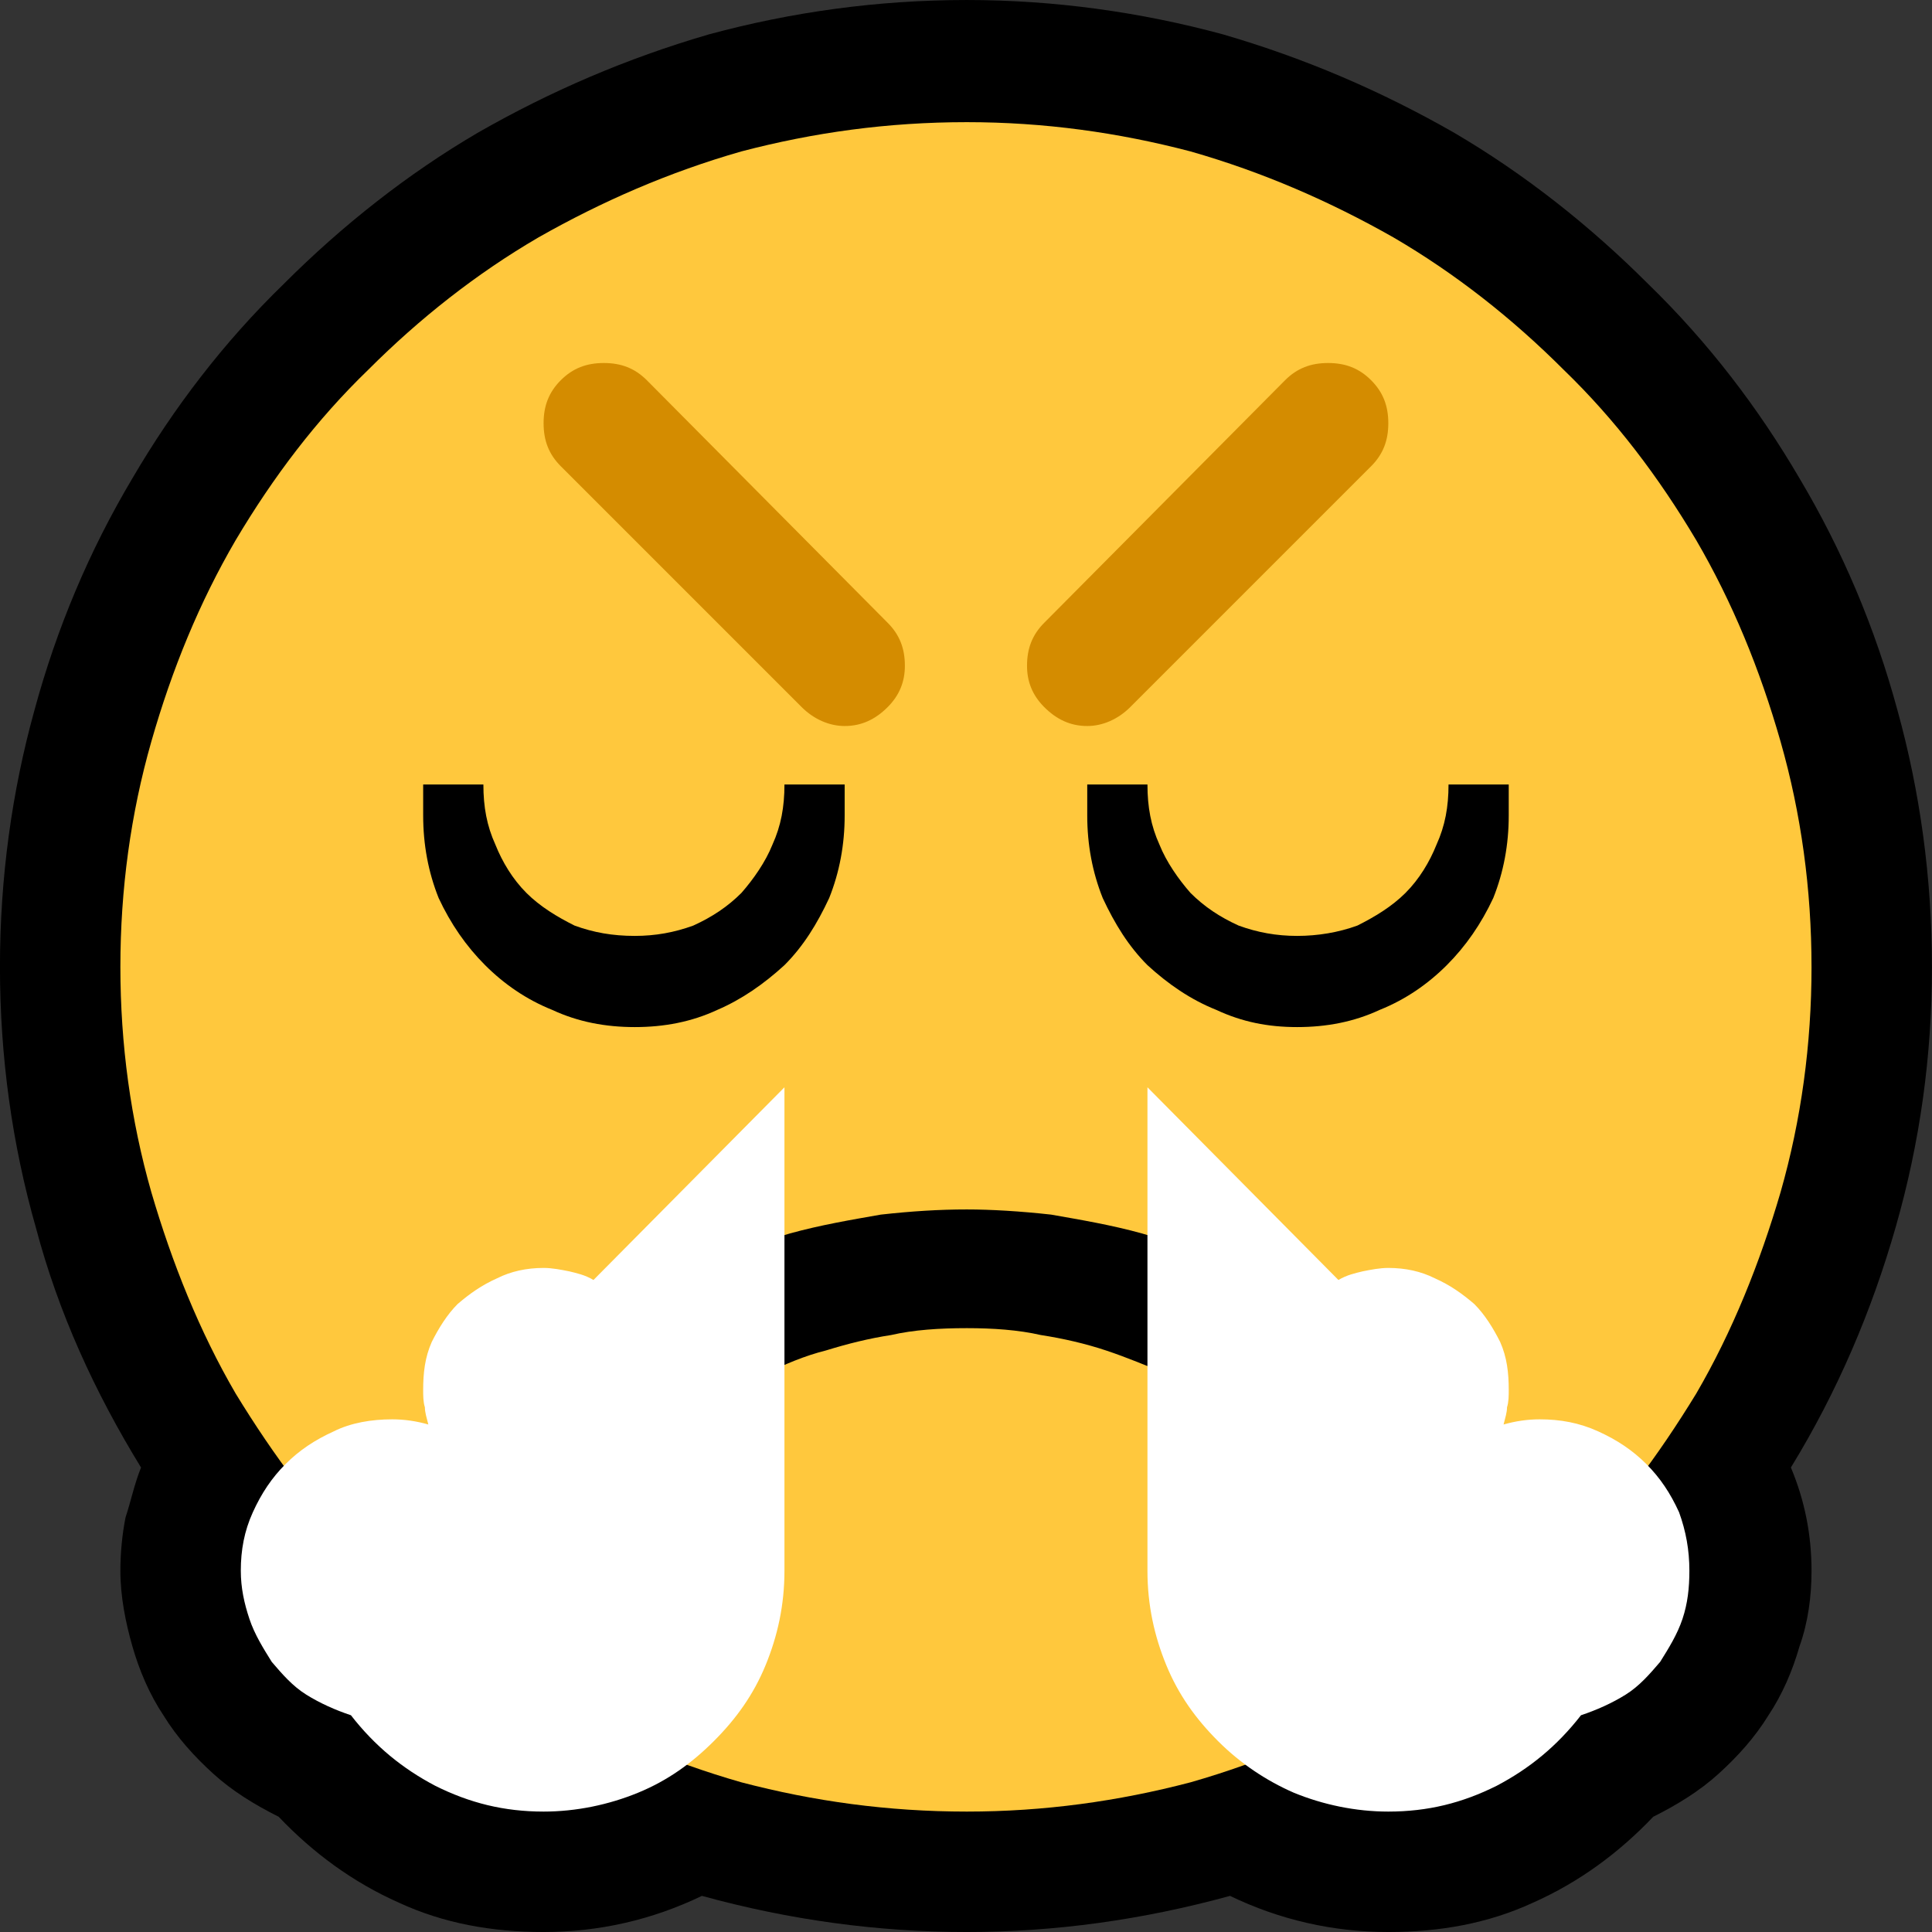 <?xml version="1.0" encoding="UTF-8" standalone="no"?>
<svg
   width="16.845"
   height="16.845"
   viewBox="0 0 16.845 16.845"
   version="1.1"
   xml:space="preserve"
   style="clip-rule:evenodd;fill-rule:evenodd;stroke-linejoin:round;stroke-miterlimit:2"
   id="svg20568"
   sodipodi:docname="emojis.svg"
   xmlns:inkscape="http://www.inkscape.org/namespaces/inkscape"
   xmlns:sodipodi="http://sodipodi.sourceforge.net/DTD/sodipodi-0.dtd"
   xmlns="http://www.w3.org/2000/svg"
   xmlns:svg="http://www.w3.org/2000/svg"><rect x="0" y="0" width="16.845" height="16.845" fill="#333333" stroke="none"/><defs
     id="defs20572" /><sodipodi:namedview
     id="namedview20570"
     pagecolor="#505050"
     bordercolor="#eeeeee"
     borderopacity="1"
     inkscape:pageshadow="0"
     inkscape:pageopacity="0"
     inkscape:pagecheckerboard="0" /><g
     transform="matrix(0.24,0,0,0.24,-342.745,-110.719)"
     id="g20566"><g
       transform="matrix(62.5,0,0,62.5,1420.29,518.392)"
       id="g1054"><path
         d="m 1.248,-0.351 c 0,0.052 -0.007,0.102 -0.021,0.151 -0.014,0.049 -0.034,0.096 -0.061,0.14 0.008,0.019 0.012,0.039 0.012,0.06 0,0.015 -0.002,0.03 -0.007,0.044 C 1.167,0.058 1.161,0.072 1.153,0.084 1.145,0.097 1.135,0.108 1.124,0.118 1.113,0.128 1.1,0.136 1.086,0.143 1.066,0.164 1.043,0.181 1.016,0.193 0.99,0.205 0.962,0.21 0.932,0.21 0.9,0.21 0.869,0.203 0.84,0.189 0.789,0.203 0.738,0.21 0.687,0.21 0.635,0.21 0.584,0.203 0.533,0.189 0.504,0.203 0.473,0.21 0.441,0.21 0.411,0.21 0.383,0.205 0.357,0.193 0.33,0.181 0.307,0.164 0.287,0.143 0.273,0.136 0.26,0.128 0.249,0.118 0.238,0.108 0.228,0.097 0.22,0.084 0.212,0.072 0.206,0.058 0.202,0.044 0.198,0.03 0.195,0.015 0.195,0 0.195,-0.01 0.196,-0.021 0.198,-0.031 0.201,-0.04 0.203,-0.05 0.207,-0.06 0.18,-0.104 0.159,-0.15 0.146,-0.199 0.132,-0.248 0.125,-0.299 0.125,-0.351 c 0,-0.052 0.007,-0.102 0.02,-0.149 0.013,-0.048 0.032,-0.093 0.057,-0.135 0.024,-0.041 0.053,-0.079 0.088,-0.113 0.034,-0.034 0.072,-0.064 0.113,-0.088 0.042,-0.024 0.086,-0.043 0.134,-0.057 0.048,-0.013 0.098,-0.02 0.15,-0.02 0.051,0 0.101,0.007 0.149,0.02 0.048,0.014 0.092,0.033 0.134,0.057 0.041,0.024 0.079,0.054 0.113,0.088 0.035,0.034 0.064,0.072 0.088,0.113 0.025,0.042 0.044,0.087 0.057,0.135 0.013,0.047 0.02,0.097 0.02,0.149 z"
         style="fill-rule:nonzero"
         id="path1044" /><path
         d="m 1.178,-0.351 c 0,0.045 -0.006,0.089 -0.018,0.131 -0.012,0.041 -0.028,0.081 -0.049,0.117 -0.022,0.036 -0.047,0.07 -0.077,0.099 C 1.004,0.026 0.971,0.052 0.935,0.073 0.898,0.094 0.859,0.111 0.817,0.123 0.775,0.134 0.732,0.14 0.687,0.14 0.641,0.14 0.598,0.134 0.556,0.123 0.514,0.111 0.475,0.094 0.438,0.073 0.402,0.052 0.369,0.026 0.339,-0.004 0.309,-0.033 0.284,-0.067 0.262,-0.103 0.241,-0.139 0.225,-0.179 0.213,-0.22 0.201,-0.262 0.195,-0.306 0.195,-0.351 c 0,-0.045 0.006,-0.089 0.018,-0.131 0.012,-0.042 0.028,-0.081 0.049,-0.117 0.022,-0.037 0.047,-0.07 0.077,-0.099 0.03,-0.03 0.063,-0.056 0.099,-0.077 0.037,-0.021 0.076,-0.038 0.118,-0.05 0.042,-0.011 0.085,-0.017 0.131,-0.017 0.045,0 0.088,0.006 0.13,0.017 0.042,0.012 0.081,0.029 0.118,0.05 0.036,0.021 0.069,0.047 0.099,0.077 0.03,0.029 0.055,0.062 0.077,0.099 0.021,0.036 0.037,0.075 0.049,0.117 0.012,0.042 0.018,0.086 0.018,0.131 z"
         style="fill:#ffc83d;fill-rule:nonzero"
         id="path1046" /><path
         d="m 0.476,-0.124 c 0,-0.006 0.001,-0.011 0.004,-0.016 0.003,-0.004 0.007,-0.008 0.012,-0.012 0.012,-0.01 0.026,-0.019 0.042,-0.026 0.016,-0.007 0.033,-0.013 0.05,-0.018 0.018,-0.005 0.036,-0.008 0.053,-0.011 0.018,-0.002 0.034,-0.003 0.05,-0.003 0.014,0 0.031,0.001 0.049,0.003 0.017,0.003 0.035,0.006 0.053,0.011 0.017,0.005 0.034,0.011 0.05,0.018 0.016,0.007 0.03,0.016 0.042,0.026 0.005,0.004 0.009,0.008 0.012,0.012 0.003,0.005 0.004,0.01 0.004,0.016 0,0.01 -0.004,0.018 -0.011,0.025 -0.007,0.007 -0.015,0.011 -0.024,0.011 -0.004,0 -0.007,-0.001 -0.01,-0.002 C 0.849,-0.091 0.846,-0.093 0.842,-0.094 0.829,-0.101 0.816,-0.108 0.804,-0.114 0.792,-0.119 0.78,-0.124 0.768,-0.128 0.756,-0.132 0.743,-0.135 0.73,-0.137 0.717,-0.14 0.702,-0.141 0.687,-0.141 c -0.016,0 -0.031,10e-4 -0.044,0.004 -0.013,0.002 -0.025,0.005 -0.038,0.009 -0.012,0.003 -0.024,0.008 -0.036,0.014 -0.012,0.006 -0.025,0.013 -0.038,0.02 -0.004,0.001 -0.007,0.003 -0.01,0.004 -0.003,0.001 -0.006,0.002 -0.01,0.002 -0.009,0 -0.017,-0.004 -0.024,-0.011 C 0.48,-0.106 0.476,-0.114 0.476,-0.124 Z m 0.491,-0.333 h 0.035 v 0.018 c 0,0.017 -0.003,0.033 -0.009,0.048 -0.007,0.015 -0.016,0.028 -0.027,0.039 -0.011,0.011 -0.024,0.02 -0.039,0.026 -0.015,0.007 -0.031,0.01 -0.048,0.01 -0.017,0 -0.032,-0.003 -0.047,-0.01 C 0.817,-0.332 0.804,-0.341 0.792,-0.352 0.781,-0.363 0.773,-0.376 0.766,-0.391 0.76,-0.406 0.757,-0.422 0.757,-0.439 v -0.018 h 0.035 c 0,0.013 0.002,0.024 0.007,0.035 0.004,0.01 0.011,0.02 0.018,0.028 0.008,0.008 0.017,0.014 0.028,0.019 0.011,0.004 0.022,0.006 0.034,0.006 0.012,0 0.024,-0.002 0.035,-0.006 0.01,-0.005 0.02,-0.011 0.028,-0.019 0.008,-0.008 0.014,-0.018 0.018,-0.028 0.005,-0.011 0.007,-0.022 0.007,-0.035 z m -0.351,0.018 c 0,0.017 -0.003,0.033 -0.009,0.048 -0.007,0.015 -0.015,0.028 -0.026,0.039 -0.012,0.011 -0.025,0.02 -0.039,0.026 -0.015,0.007 -0.031,0.01 -0.048,0.01 -0.017,0 -0.033,-0.003 -0.048,-0.01 C 0.431,-0.332 0.418,-0.341 0.407,-0.352 0.396,-0.363 0.387,-0.376 0.38,-0.391 0.374,-0.406 0.371,-0.422 0.371,-0.439 v -0.018 h 0.035 c 0,0.013 0.002,0.024 0.007,0.035 0.004,0.01 0.01,0.02 0.018,0.028 0.008,0.008 0.018,0.014 0.028,0.019 0.011,0.004 0.022,0.006 0.035,0.006 0.012,0 0.023,-0.002 0.034,-0.006 0.011,-0.005 0.02,-0.011 0.028,-0.019 0.007,-0.008 0.014,-0.018 0.018,-0.028 0.005,-0.011 0.007,-0.022 0.007,-0.035 h 0.035 z"
         style="fill-rule:nonzero"
         id="path1048" /><path
         d="m 1.02,-0.088 c 0.012,0 0.023,0.002 0.034,0.007 0.011,0.005 0.02,0.011 0.028,0.019 0.008,0.008 0.014,0.017 0.019,0.028 C 1.105,-0.023 1.107,-0.012 1.107,0 1.107,0.01 1.106,0.019 1.103,0.028 1.1,0.037 1.095,0.045 1.09,0.053 1.084,0.06 1.078,0.067 1.07,0.072 1.062,0.077 1.053,0.081 1.044,0.084 1.03,0.102 1.014,0.115 0.995,0.125 0.975,0.135 0.955,0.14 0.932,0.14 0.913,0.14 0.894,0.136 0.877,0.129 0.861,0.122 0.846,0.112 0.833,0.099 0.82,0.086 0.81,0.072 0.803,0.055 0.796,0.038 0.792,0.02 0.792,0 v -0.281 l 0.111,0.112 c 0.005,-0.003 0.01,-0.004 0.014,-0.005 0.005,-0.001 0.01,-0.002 0.015,-0.002 0.01,0 0.019,0.002 0.027,0.006 0.009,0.004 0.016,0.009 0.023,0.015 0.006,0.006 0.011,0.014 0.015,0.022 0.004,0.009 0.005,0.018 0.005,0.028 0,0.003 0,0.007 -0.001,0.01 0,0.003 -10e-4,0.006 -0.002,0.01 0.007,-0.002 0.014,-0.003 0.021,-0.003 z M 0.441,-0.176 c 0.005,0 0.01,0.001 0.015,0.002 0.004,0.001 0.009,0.002 0.014,0.005 L 0.581,-0.281 V 0 C 0.581,0.02 0.577,0.038 0.57,0.055 0.563,0.072 0.553,0.086 0.54,0.099 0.527,0.112 0.513,0.122 0.496,0.129 0.479,0.136 0.46,0.14 0.441,0.14 0.418,0.14 0.398,0.135 0.378,0.125 0.359,0.115 0.343,0.102 0.329,0.084 0.32,0.081 0.311,0.077 0.303,0.072 0.295,0.067 0.289,0.06 0.283,0.053 0.278,0.045 0.273,0.037 0.27,0.028 0.267,0.019 0.265,0.01 0.265,0 c 0,-0.012 0.002,-0.023 0.007,-0.034 0.005,-0.011 0.011,-0.02 0.019,-0.028 0.008,-0.008 0.017,-0.014 0.028,-0.019 0.01,-0.005 0.022,-0.007 0.034,-0.007 0.007,0 0.014,0.001 0.021,0.003 -0.001,-0.004 -0.002,-0.007 -0.002,-0.01 -0.001,-0.003 -0.001,-0.007 -0.001,-0.01 0,-0.01 0.001,-0.019 0.005,-0.028 0.004,-0.008 0.009,-0.016 0.015,-0.022 0.007,-0.006 0.014,-0.011 0.023,-0.015 0.008,-0.004 0.017,-0.006 0.027,-0.006 z"
         style="fill:#ffffff;fill-rule:nonzero"
         id="path1050" /><path
         d="m 0.897,-0.702 c 0.01,0 0.018,0.003 0.025,0.01 0.007,0.007 0.01,0.015 0.01,0.025 0,0.01 -0.003,0.018 -0.01,0.025 l -0.14,0.14 c -0.007,0.007 -0.016,0.011 -0.025,0.011 -0.01,0 -0.018,-0.004 -0.025,-0.011 -0.007,-0.007 -0.01,-0.015 -0.01,-0.024 0,-0.01 0.003,-0.018 0.01,-0.025 l 0.14,-0.141 c 0.007,-0.007 0.015,-0.01 0.025,-0.01 z m -0.421,0 c 0.01,0 0.018,0.003 0.025,0.01 l 0.14,0.141 c 0.007,0.007 0.01,0.015 0.01,0.025 0,0.009 -0.003,0.017 -0.01,0.024 -0.007,0.007 -0.015,0.011 -0.025,0.011 -0.009,0 -0.018,-0.004 -0.025,-0.011 l -0.14,-0.14 c -0.007,-0.007 -0.01,-0.015 -0.01,-0.025 0,-0.01 0.003,-0.018 0.01,-0.025 0.007,-0.007 0.015,-0.01 0.025,-0.01 z"
         style="fill:#d48c00;fill-rule:nonzero"
         id="path1052" /></g></g></svg>
